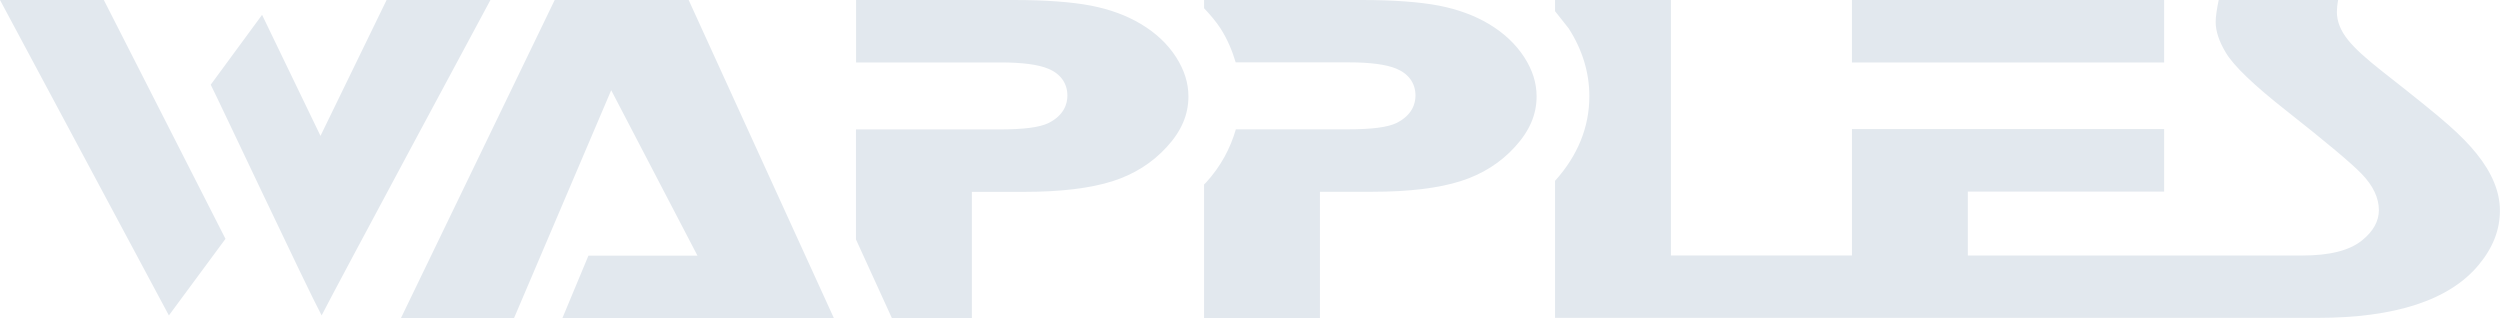 <?xml version="1.0" encoding="utf-8"?>
<!-- Generator: Adobe Illustrator 23.0.2, SVG Export Plug-In . SVG Version: 6.00 Build 0)  -->
<svg version="1.1" id="Layer_1" xmlns="http://www.w3.org/2000/svg" xmlns:xlink="http://www.w3.org/1999/xlink" x="0px" y="0px"
	 viewBox="0 0 286.28 36.43" style="enable-background:new 0 0 286.28 36.43;" xml:space="preserve">
<style type="text/css">
	.st0{fill:#E2E8EE;}
</style>
<g>
	<path class="st0" d="M44.27,0L36.7,15.56L30.01,1.7c0,0-5.26,7.16-5.88,8C24.7,10.77,35.16,33,36.83,36.12
		C38.45,32.92,56.16,0,56.16,0H44.27z"/>
	<path class="st0" d="M130.65,2.75c-1.64-0.98-3.57-1.69-5.75-2.11C122.68,0.22,119.72,0,116.08,0c0,0-16.14,0-18.05,0v7.15
		c1.89,0,16.53,0,16.53,0c2.53,0,4.32,0.24,5.48,0.72c1.41,0.58,2.19,1.68,2.19,3.08c0,0.94-0.38,2.24-2.16,3.14
		c-1.05,0.5-2.83,0.73-5.64,0.73c0,0-14.51,0-16.41,0v12.6c0.17,0.38,3.63,7.95,4.12,9.02h9.15c0-1.84,0-14.47,0-14.47h6.02
		c4.15,0,7.54-0.41,10.09-1.22c2.48-0.79,4.56-2.11,6.21-3.92c1.67-1.81,2.48-3.7,2.48-5.78c0-1.54-0.46-3.01-1.41-4.5
		C133.72,5.05,132.36,3.77,130.65,2.75z M170.5,2.75c-1.64-0.98-3.58-1.69-5.75-2.11C162.53,0.22,159.57,0,155.93,0
		c0,0-16.14,0-18.05,0v0.94c0.72,0.77,1.38,1.53,1.9,2.34c0.77,1.21,1.32,2.51,1.72,3.86c1.38,0,12.9,0,12.9,0
		c2.52,0,4.32,0.24,5.49,0.72c1.41,0.58,2.2,1.67,2.2,3.08c0,0.94-0.38,2.24-2.16,3.14c-1.04,0.5-2.83,0.73-5.64,0.73
		c0,0-11.45,0-12.77,0c-0.63,2.18-1.72,4.24-3.42,6.1c0,0.01-0.12,0.11-0.22,0.21v15.31h13.27c0-1.84,0-14.47,0-14.47h6.02
		c4.16,0,7.55-0.41,10.1-1.22c2.48-0.79,4.57-2.11,6.21-3.92c1.67-1.82,2.48-3.7,2.48-5.78c0-1.54-0.46-3.01-1.42-4.5
		C173.57,5.05,172.21,3.77,170.5,2.75z M63.52,0c-0.54,1.13-16.25,33.64-17.61,36.43h12.95c0.52-1.24,11.13-26.1,11.13-26.1
		l9.88,18.95c0,0-11.24,0-12.49,0c-0.39,0.94-2.18,5.23-2.98,7.15h31.09C94.23,33.67,79.39,1.16,78.86,0H63.52z M280.37,14.3
		c-1.35-1.2-3.9-3.25-7.55-6.11c-1.89-1.48-3.18-2.66-3.93-3.6c-0.86-1.06-1.29-2.14-1.29-3.22c0-0.4,0.05-0.87,0.14-1.38h-13.67
		c-0.21,1.02-0.35,1.91-0.35,2.53c0,1.05,0.39,2.23,1.17,3.52c0.89,1.5,3.23,3.74,6.94,6.65c4.53,3.57,7.42,5.99,8.59,7.2
		c1.32,1.36,1.99,2.76,1.99,4.17c0,1.26-0.64,2.43-1.92,3.46c-1.45,1.17-3.7,1.74-6.87,1.74h-38.28v-7.32c0,0,20.53,0,22.48,0v-7.16
		h-35.75c0,1.84,0,14.47,0,14.47h-20.73c0,0,0-27.29,0-29.28h-13.27v1.31c0.4,0.51,1.56,1.97,1.56,1.97
		c1.58,2.46,2.37,5.07,2.37,7.77c0,3.54-1.33,6.8-3.93,9.69v15.69c2.09,0,87.32,0,87.32,0c8.88,0,15.08-2.03,18.42-6.03
		c1.66-1.99,2.46-4.04,2.46-6.26c0-2.13-0.9-4.32-2.67-6.51C282.79,16.58,281.7,15.47,280.37,14.3z M247.82,0h-35.75v7.15h35.75V0z"
		/>
	<path class="st0" d="M0,0c1.49,2.79,17.92,33.48,19.34,36.12c1.44-1.96,5.86-7.93,6.48-8.77C25.25,26.25,12.46,1.1,11.89,0H0z"/>
</g>
</svg>
